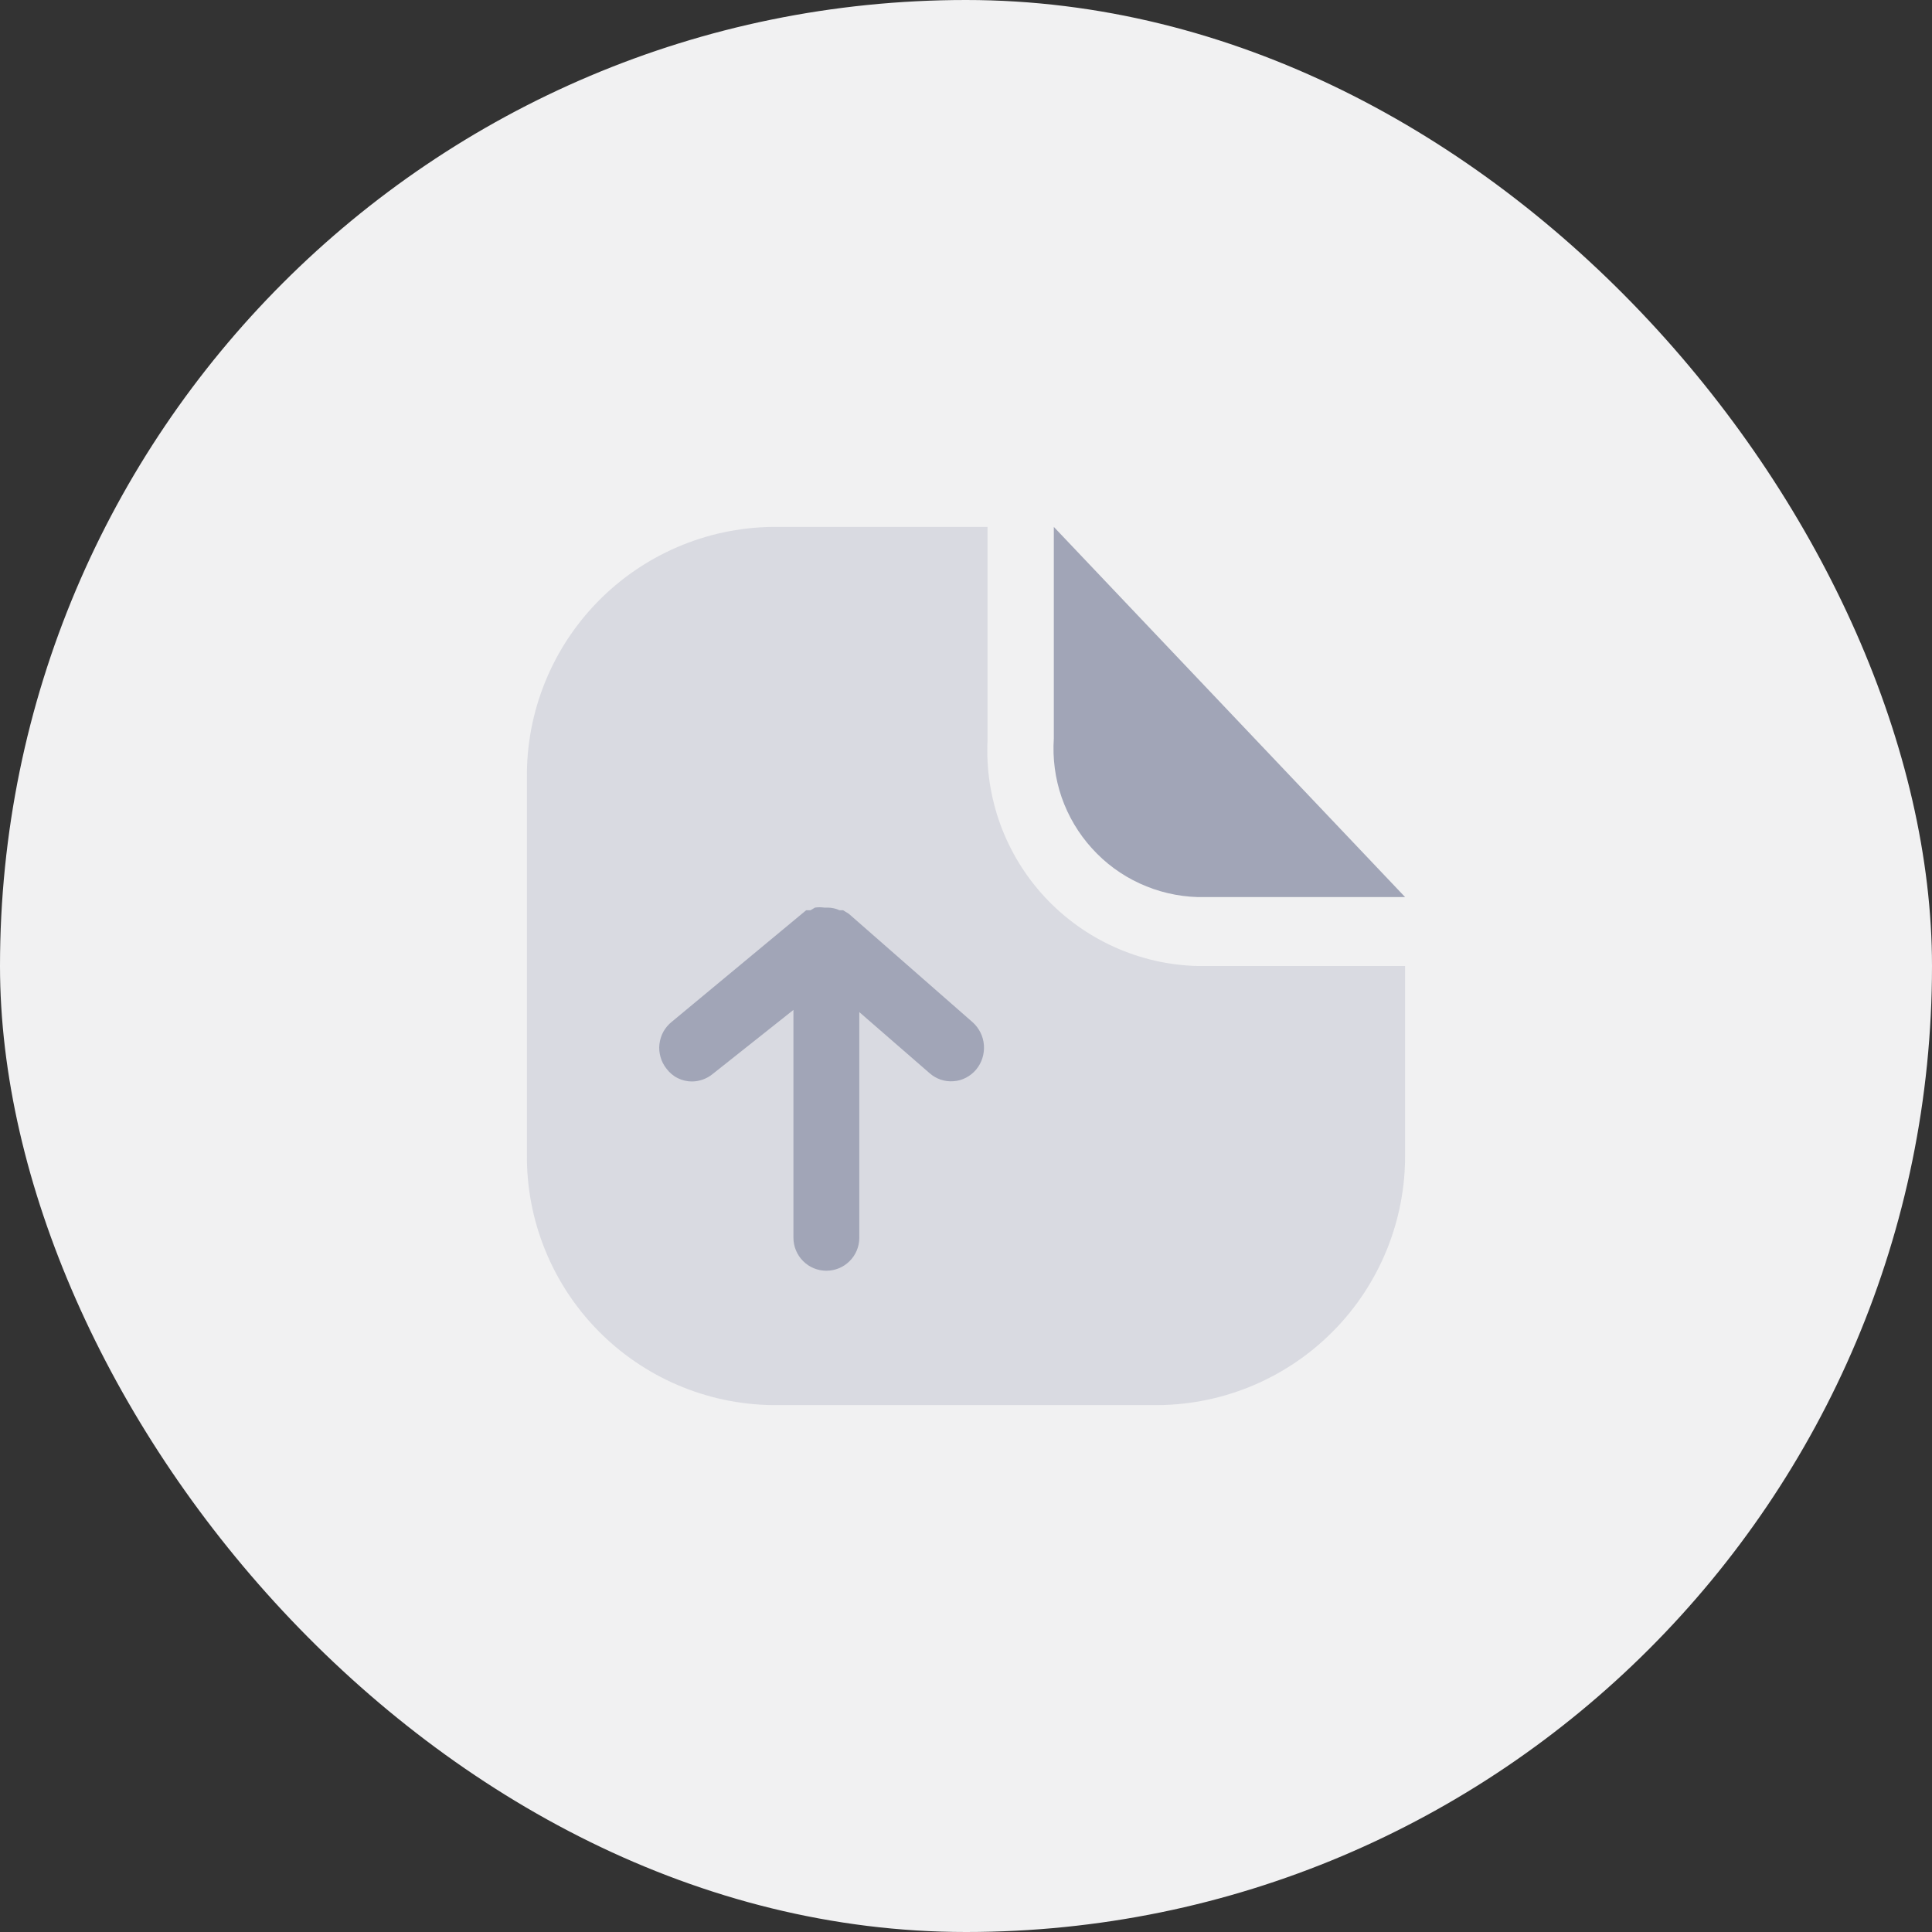 <svg width="22" height="22" viewBox="0 0 22 22" fill="none" xmlns="http://www.w3.org/2000/svg">
<rect x="0" y="0" width="22" height="22" fill="#333333" stroke="none"/>
<rect width="22" height="22" rx="11" fill="#F1F1F2"/>
<path opacity="0.3" d="M16 11H13.635C13.309 10.992 12.987 10.918 12.69 10.784C12.392 10.65 12.124 10.458 11.901 10.219C11.679 9.981 11.506 9.7 11.393 9.393C11.281 9.087 11.23 8.761 11.245 8.435V6H8.79C8.042 6.011 7.329 6.317 6.806 6.852C6.283 7.387 5.993 8.107 6 8.855V13.145C5.993 13.893 6.283 14.613 6.806 15.148C7.329 15.683 8.042 15.989 8.79 16H13.2C13.949 15.991 14.664 15.685 15.189 15.15C15.714 14.615 16.005 13.894 16 13.145V11Z" fill="#A1A5B7"/>
<path d="M16 10.215H13.635C13.408 10.208 13.184 10.155 12.978 10.06C12.771 9.965 12.586 9.829 12.434 9.66C12.281 9.492 12.164 9.294 12.089 9.079C12.015 8.865 11.985 8.637 12 8.41V6L16 10.215ZM9.665 10.405L9.6 10.365H9.56C9.518 10.346 9.472 10.335 9.425 10.335H9.385C9.35 10.33 9.315 10.33 9.28 10.335L9.23 10.365H9.18L7.65 11.635C7.611 11.666 7.578 11.705 7.554 11.748C7.53 11.792 7.515 11.84 7.509 11.89C7.503 11.94 7.508 11.99 7.522 12.038C7.535 12.086 7.559 12.131 7.59 12.17C7.624 12.215 7.667 12.252 7.718 12.277C7.768 12.302 7.824 12.315 7.88 12.315C7.966 12.314 8.049 12.284 8.115 12.23L9.035 11.5V14.095C9.035 14.194 9.075 14.29 9.145 14.36C9.215 14.431 9.311 14.47 9.41 14.47C9.509 14.47 9.605 14.431 9.675 14.36C9.746 14.29 9.785 14.194 9.785 14.095V11.525L10.585 12.22C10.622 12.253 10.665 12.278 10.712 12.294C10.759 12.31 10.809 12.316 10.858 12.312C10.908 12.309 10.956 12.295 11 12.272C11.044 12.249 11.083 12.218 11.115 12.18C11.18 12.102 11.211 12.003 11.204 11.902C11.197 11.801 11.15 11.707 11.075 11.64L9.665 10.405Z" fill="#A1A5B7"/>
</svg>
